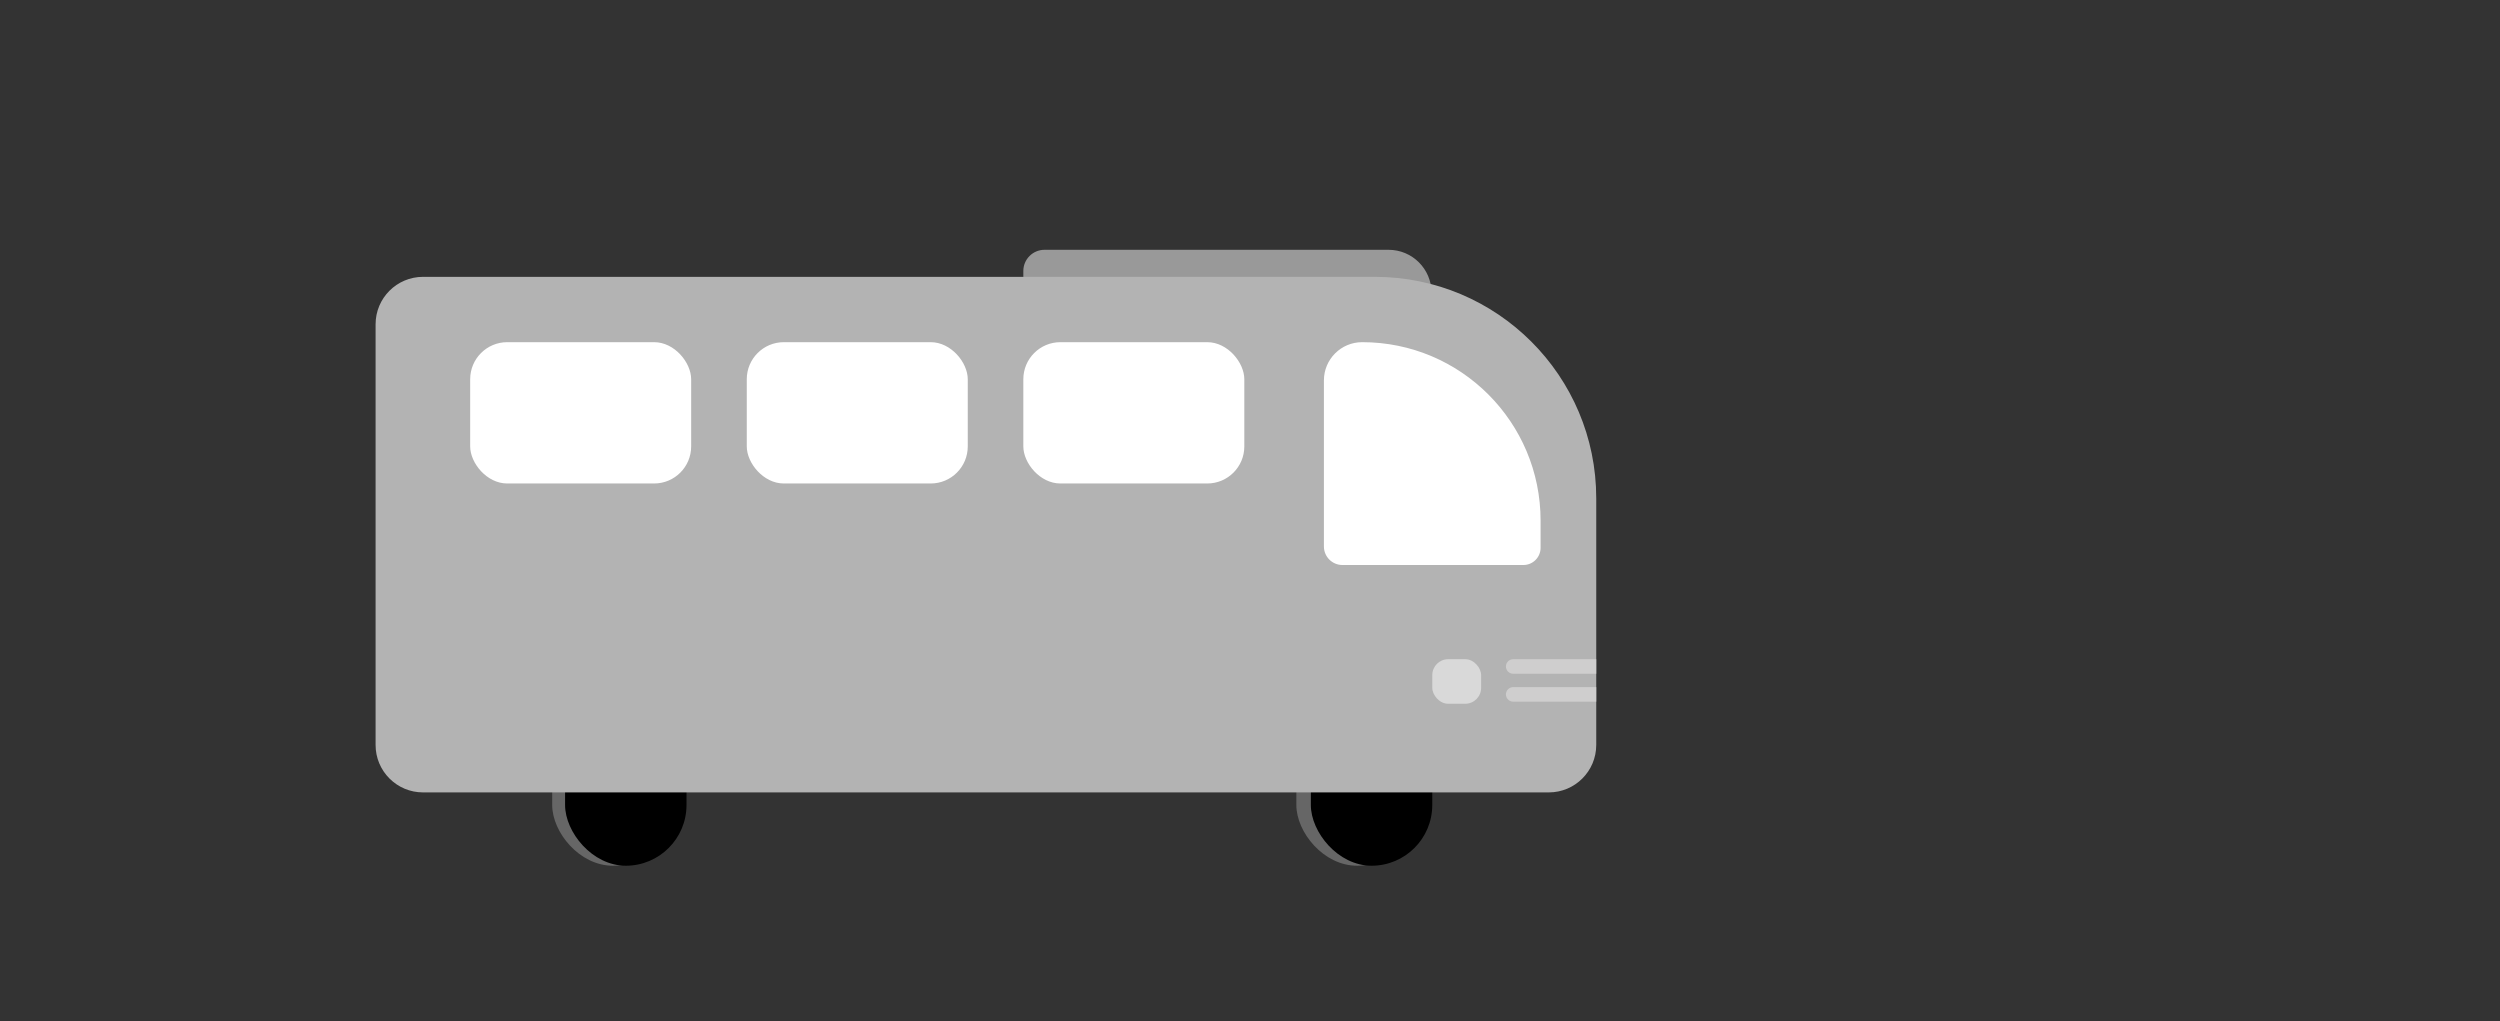 <svg width="213" height="87" viewBox="0 0 213 87" fill="none" xmlns="http://www.w3.org/2000/svg">
<rect x="0" y="0" width="213" height="87" fill="#333333" stroke="none"/>
<path d="M87.188 23.088C87.188 22.091 87.996 21.283 88.992 21.283H118.307C120.327 21.283 121.964 22.921 121.964 24.941V24.941H87.188V23.088Z" fill="#999999"/>
<rect x="47.047" y="61.267" width="10.345" height="12.493" rx="5.173" fill="#666666"/>
<rect x="48.145" y="61.267" width="10.345" height="12.493" rx="5.173" fill="black"/>
<rect x="110.449" y="61.267" width="10.345" height="12.493" rx="5.173" fill="#666666"/>
<rect x="111.684" y="61.267" width="10.345" height="12.493" rx="5.173" fill="black"/>
<path d="M32 27.63C32 25.397 33.81 23.587 36.043 23.587H117.134C127.553 23.587 136 32.033 136 42.453V63.471C136 65.704 134.19 67.513 131.957 67.513H36.043C33.81 67.513 32 65.704 32 63.471V27.63Z" fill="#B3B3B3"/>
<path d="M112.797 32.411C112.797 30.612 114.255 29.153 116.055 29.153V29.153C124.452 29.153 131.258 35.96 131.258 44.357V46.673C131.258 47.483 130.602 48.139 129.792 48.139H114.376C113.504 48.139 112.797 47.432 112.797 46.56V32.411Z" fill="white"/>
<path d="M128.305 56.783C128.305 56.441 128.582 56.163 128.925 56.163H135.998V57.404H128.925C128.582 57.404 128.305 57.126 128.305 56.783V56.783Z" fill="#CFCECE"/>
<path d="M128.305 59.162C128.305 58.82 128.582 58.542 128.925 58.542H135.998V59.783H128.925C128.582 59.783 128.305 59.505 128.305 59.162V59.162Z" fill="#CFCECE"/>
<rect x="122.031" y="56.163" width="4.161" height="3.797" rx="1.354" fill="#D9D9D9"/>
<rect x="87.188" y="29.153" width="18.828" height="12.04" rx="3.158" fill="white"/>
<rect x="63.625" y="29.153" width="18.828" height="12.04" rx="3.158" fill="white"/>
<rect x="40.059" y="29.153" width="18.828" height="12.04" rx="3.158" fill="white"/>
</svg>
